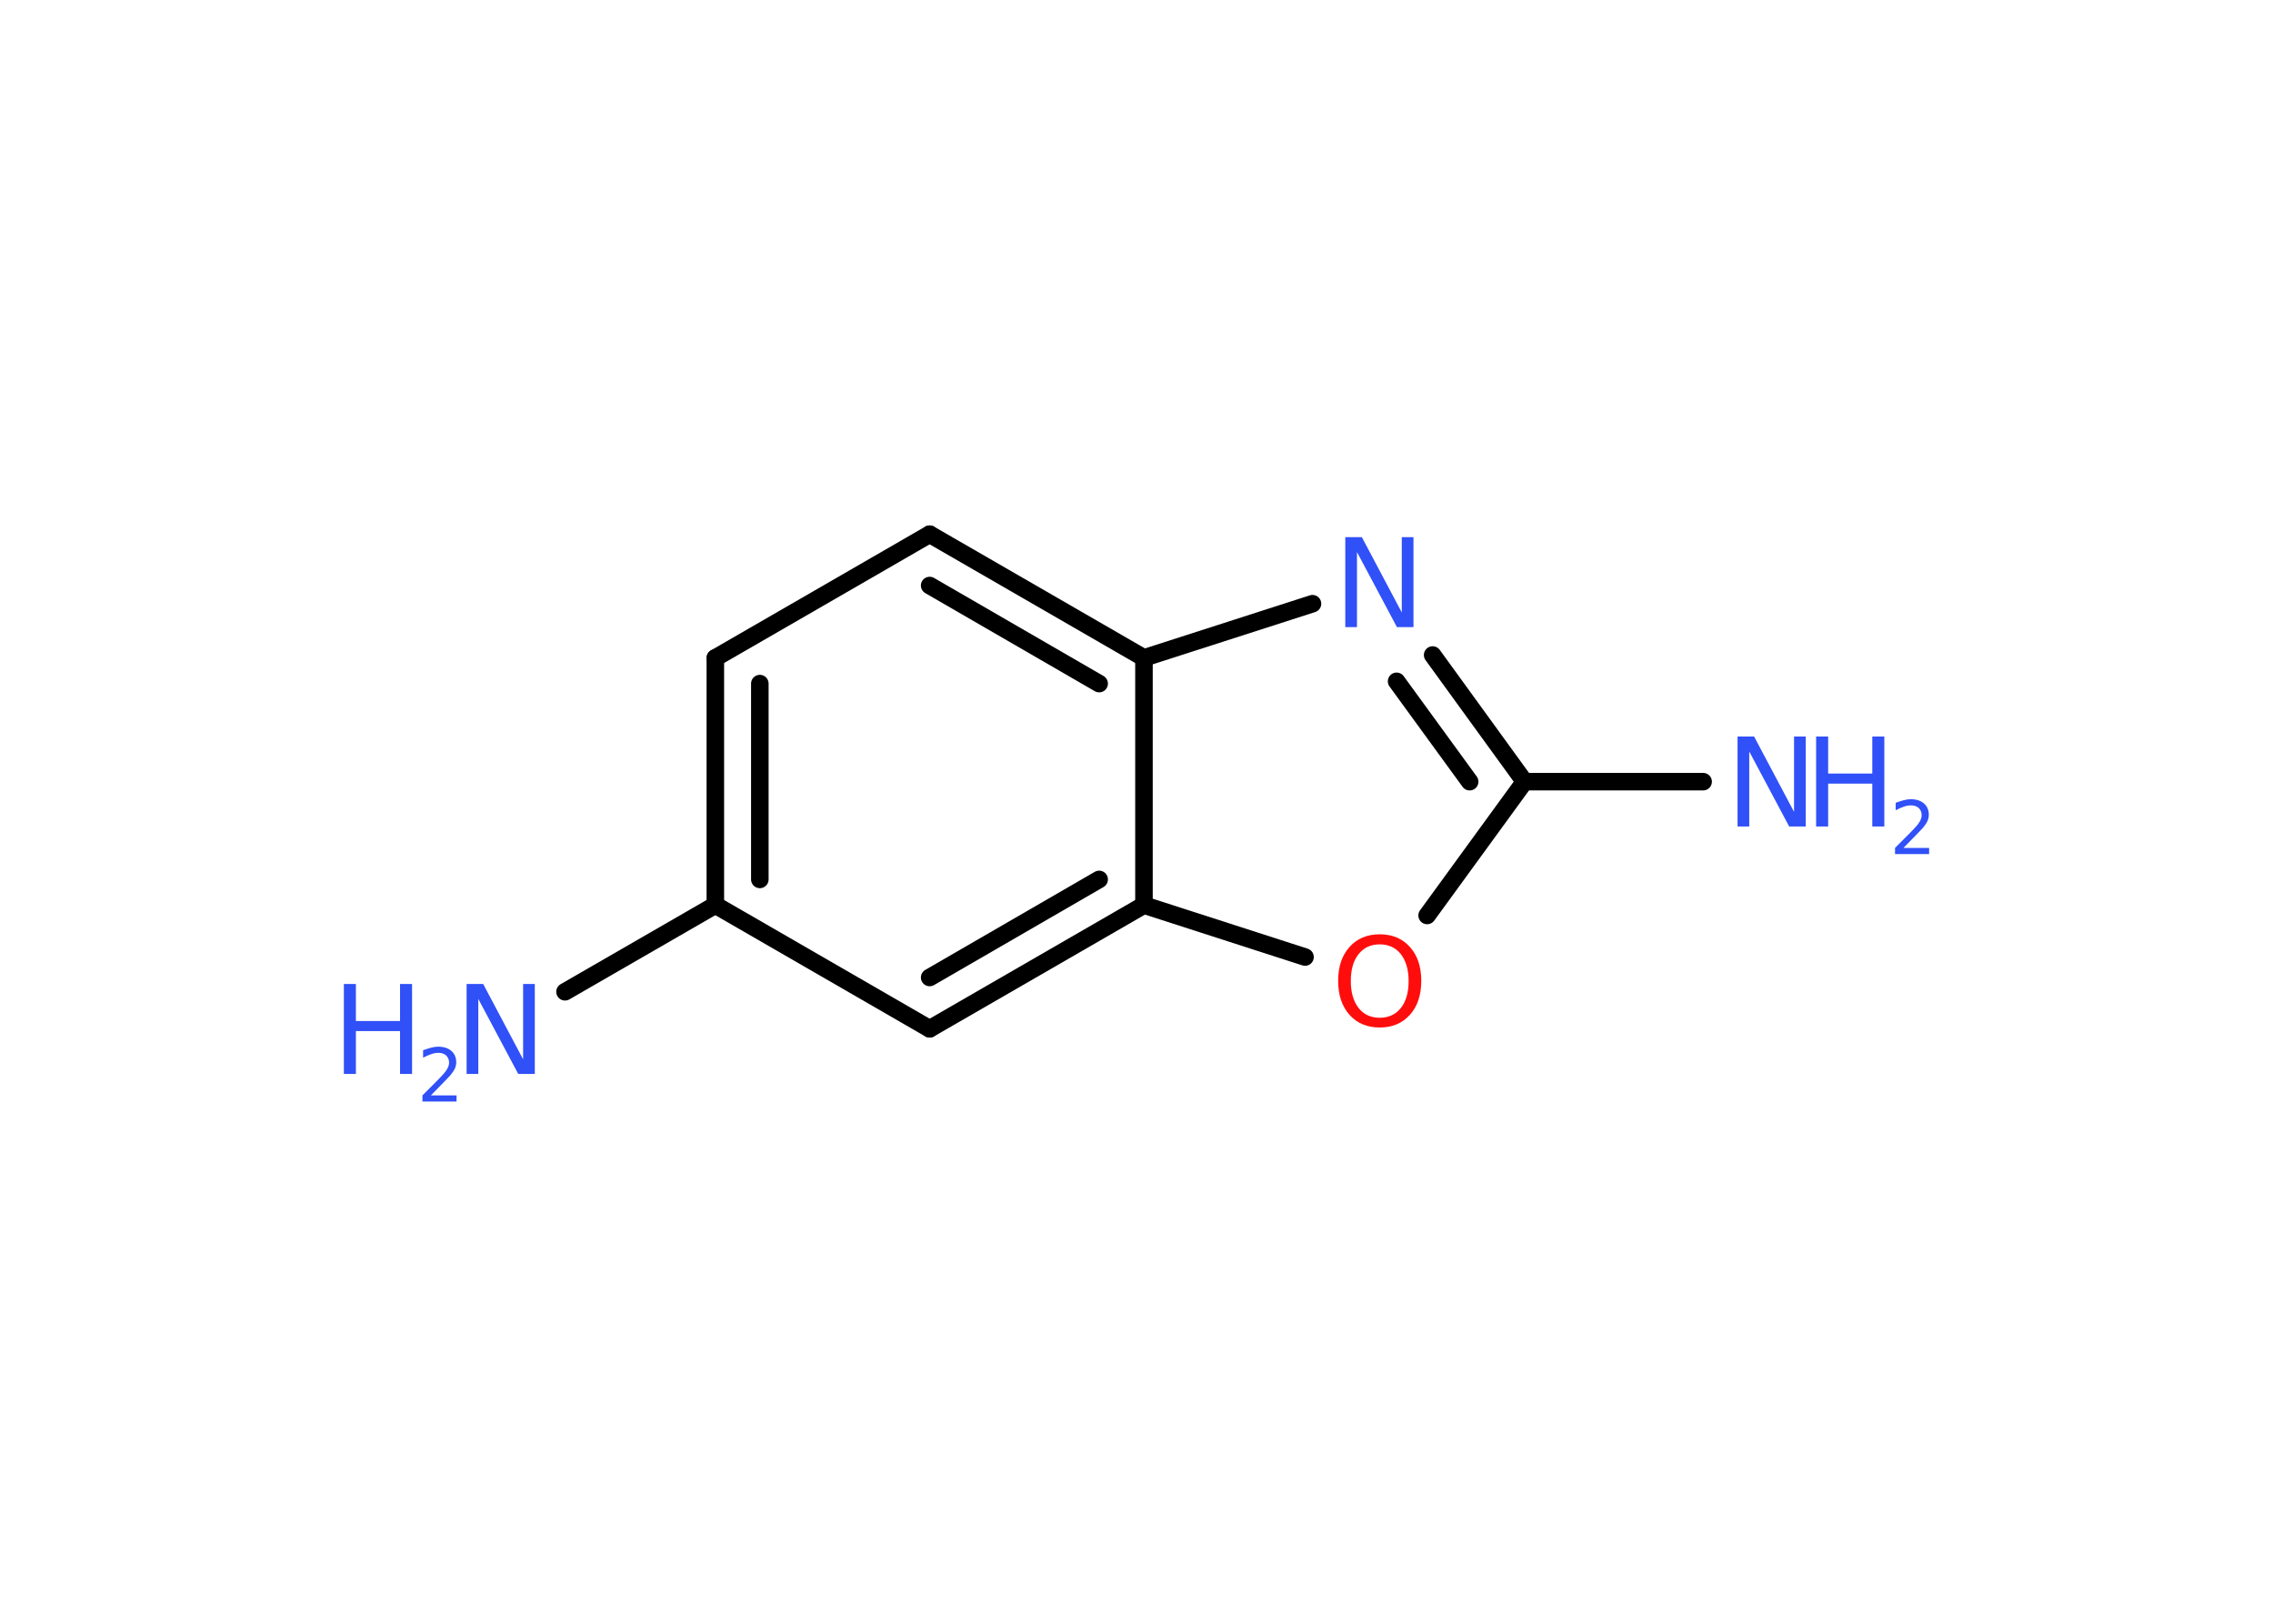 <?xml version='1.0' encoding='UTF-8'?>
<!DOCTYPE svg PUBLIC "-//W3C//DTD SVG 1.1//EN" "http://www.w3.org/Graphics/SVG/1.1/DTD/svg11.dtd">
<svg version='1.2' xmlns='http://www.w3.org/2000/svg' xmlns:xlink='http://www.w3.org/1999/xlink' width='70.0mm' height='50.0mm' viewBox='0 0 70.0 50.0'>
  <desc>Generated by the Chemistry Development Kit (http://github.com/cdk)</desc>
  <g stroke-linecap='round' stroke-linejoin='round' stroke='#000000' stroke-width='.54' fill='#3050F8'>
    <rect x='.0' y='.0' width='70.0' height='50.0' fill='#FFFFFF' stroke='none'/>
    <g id='mol1' class='mol'>
      <line id='mol1bnd1' class='bond' x1='17.4' y1='30.54' x2='22.03' y2='27.87'/>
      <g id='mol1bnd2' class='bond'>
        <line x1='22.03' y1='20.26' x2='22.03' y2='27.87'/>
        <line x1='23.4' y1='21.05' x2='23.4' y2='27.08'/>
      </g>
      <line id='mol1bnd3' class='bond' x1='22.03' y1='20.26' x2='28.63' y2='16.45'/>
      <g id='mol1bnd4' class='bond'>
        <line x1='35.23' y1='20.26' x2='28.63' y2='16.45'/>
        <line x1='33.85' y1='21.05' x2='28.63' y2='18.03'/>
      </g>
      <line id='mol1bnd5' class='bond' x1='35.23' y1='20.26' x2='40.42' y2='18.59'/>
      <g id='mol1bnd6' class='bond'>
        <line x1='46.95' y1='24.07' x2='44.12' y2='20.17'/>
        <line x1='45.26' y1='24.07' x2='43.01' y2='20.98'/>
      </g>
      <line id='mol1bnd7' class='bond' x1='46.95' y1='24.07' x2='52.45' y2='24.07'/>
      <line id='mol1bnd8' class='bond' x1='46.95' y1='24.07' x2='43.95' y2='28.19'/>
      <line id='mol1bnd9' class='bond' x1='40.19' y1='29.47' x2='35.23' y2='27.87'/>
      <line id='mol1bnd10' class='bond' x1='35.23' y1='20.26' x2='35.23' y2='27.87'/>
      <g id='mol1bnd11' class='bond'>
        <line x1='28.63' y1='31.68' x2='35.23' y2='27.87'/>
        <line x1='28.63' y1='30.1' x2='33.85' y2='27.08'/>
      </g>
      <line id='mol1bnd12' class='bond' x1='22.03' y1='27.87' x2='28.63' y2='31.68'/>
      <g id='mol1atm1' class='atom'>
        <path d='M14.38 30.3h.5l1.23 2.32v-2.32h.36v2.77h-.51l-1.23 -2.31v2.31h-.36v-2.77z' stroke='none'/>
        <path d='M10.59 30.3h.37v1.14h1.36v-1.14h.37v2.77h-.37v-1.32h-1.36v1.32h-.37v-2.77z' stroke='none'/>
        <path d='M13.28 33.73h.78v.19h-1.05v-.19q.13 -.13 .35 -.35q.22 -.22 .28 -.29q.11 -.12 .15 -.21q.04 -.08 .04 -.16q.0 -.13 -.09 -.22q-.09 -.08 -.24 -.08q-.11 .0 -.22 .04q-.12 .04 -.25 .11v-.23q.14 -.05 .25 -.08q.12 -.03 .21 -.03q.26 .0 .41 .13q.15 .13 .15 .35q.0 .1 -.04 .19q-.04 .09 -.14 .21q-.03 .03 -.18 .19q-.15 .15 -.42 .43z' stroke='none'/>
      </g>
      <path id='mol1atm6' class='atom' d='M41.44 16.54h.5l1.23 2.32v-2.32h.36v2.77h-.51l-1.23 -2.31v2.31h-.36v-2.77z' stroke='none'/>
      <g id='mol1atm8' class='atom'>
        <path d='M53.52 22.68h.5l1.23 2.32v-2.32h.36v2.77h-.51l-1.23 -2.31v2.31h-.36v-2.77z' stroke='none'/>
        <path d='M55.93 22.68h.37v1.14h1.36v-1.14h.37v2.77h-.37v-1.32h-1.36v1.32h-.37v-2.77z' stroke='none'/>
        <path d='M58.63 26.11h.78v.19h-1.05v-.19q.13 -.13 .35 -.35q.22 -.22 .28 -.29q.11 -.12 .15 -.21q.04 -.08 .04 -.16q.0 -.13 -.09 -.22q-.09 -.08 -.24 -.08q-.11 .0 -.22 .04q-.12 .04 -.25 .11v-.23q.14 -.05 .25 -.08q.12 -.03 .21 -.03q.26 .0 .41 .13q.15 .13 .15 .35q.0 .1 -.04 .19q-.04 .09 -.14 .21q-.03 .03 -.18 .19q-.15 .15 -.42 .43z' stroke='none'/>
      </g>
      <path id='mol1atm9' class='atom' d='M42.49 29.08q-.41 .0 -.65 .3q-.24 .3 -.24 .83q.0 .52 .24 .83q.24 .3 .65 .3q.41 .0 .65 -.3q.24 -.3 .24 -.83q.0 -.52 -.24 -.83q-.24 -.3 -.65 -.3zM42.49 28.77q.58 .0 .93 .39q.35 .39 .35 1.04q.0 .66 -.35 1.05q-.35 .39 -.93 .39q-.58 .0 -.93 -.39q-.35 -.39 -.35 -1.05q.0 -.65 .35 -1.04q.35 -.39 .93 -.39z' stroke='none' fill='#FF0D0D'/>
    </g>
  </g>
</svg>
